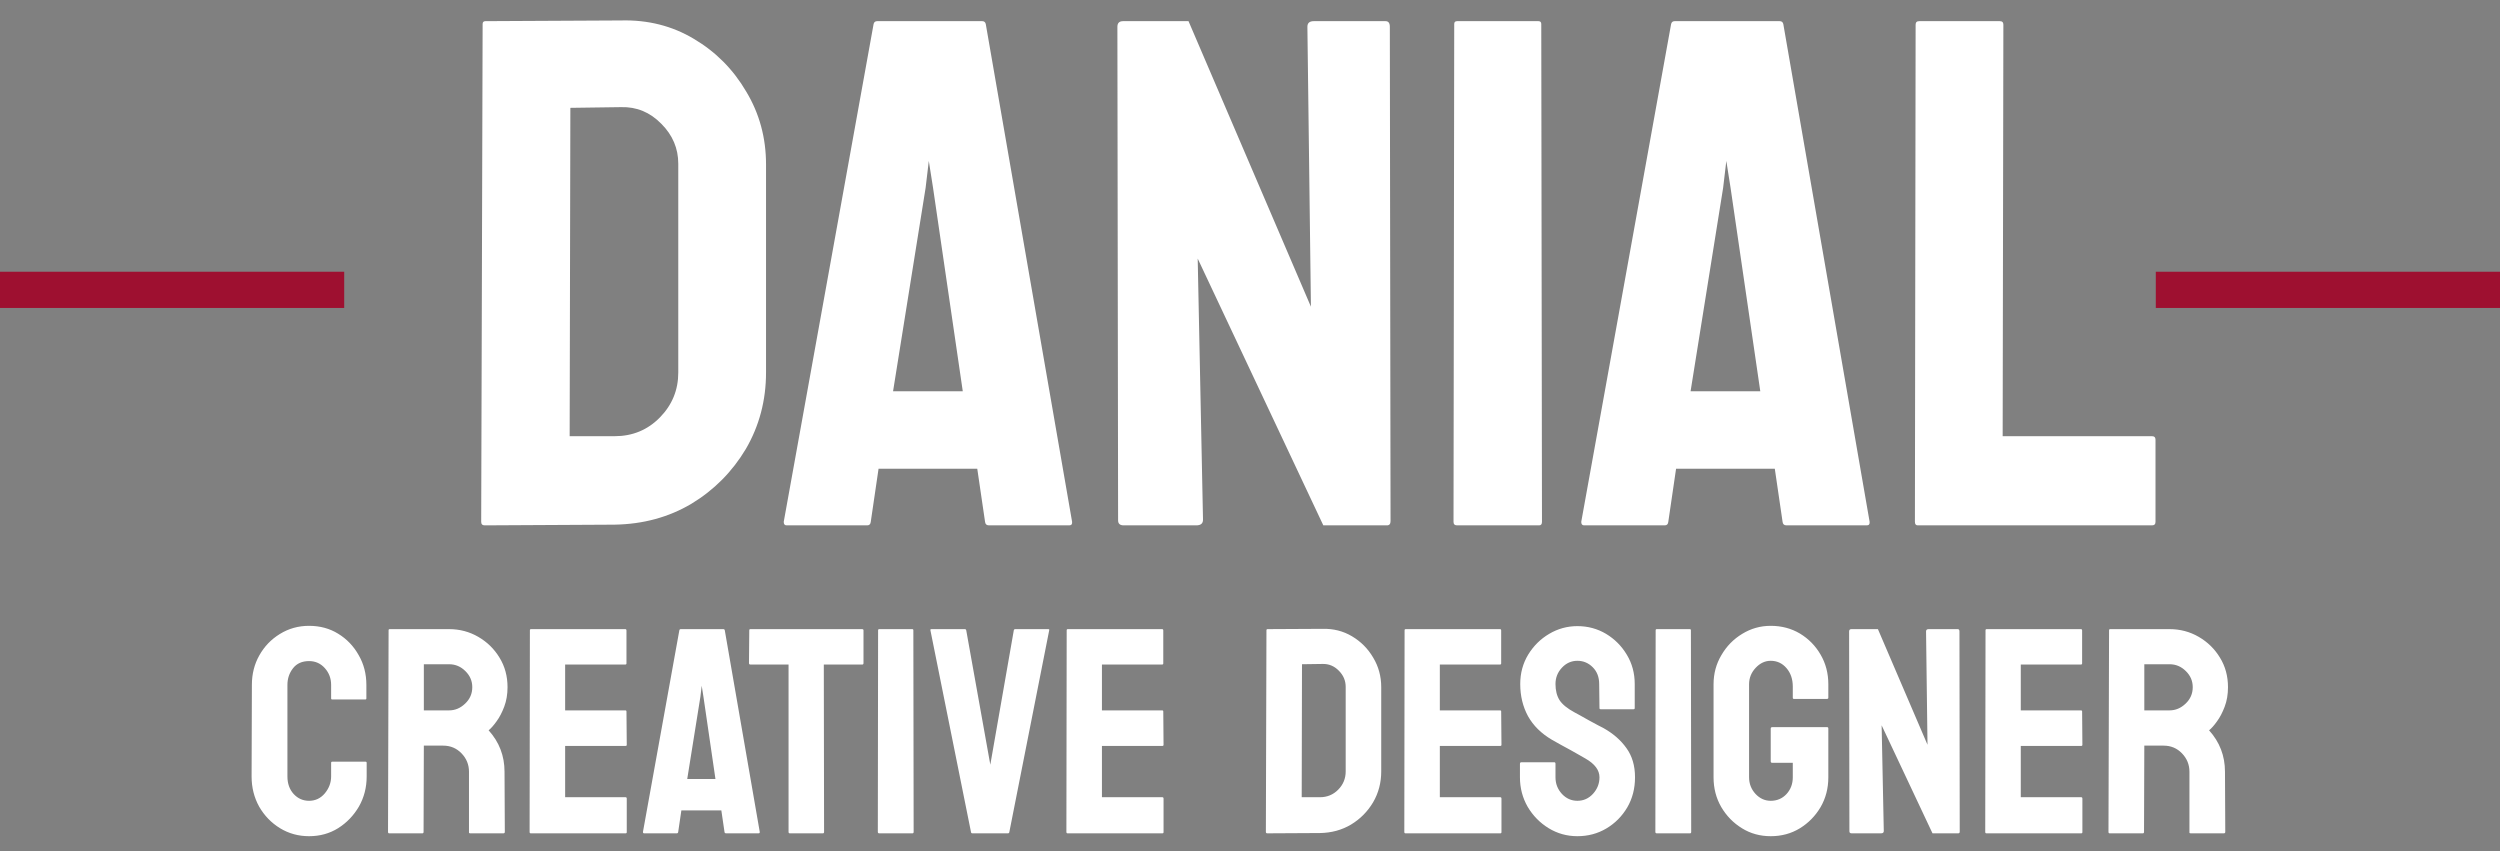<svg width="138" height="47" viewBox="0 0 138 47" fill="none" xmlns="http://www.w3.org/2000/svg">
<rect x="0" y="0" width="138" height="47" fill="#808080" stroke="none"/>
<rect y="15" width="19" height="2" fill="#9E1030"/>
<rect x="119" y="15" width="19" height="2" fill="#9E1030"/>
<path d="M33.926 28.961L26.758 29C26.628 29 26.562 28.935 26.562 28.805L26.641 1.324C26.641 1.22 26.693 1.168 26.797 1.168L34.277 1.129C35.762 1.09 37.103 1.428 38.301 2.145C39.512 2.861 40.475 3.831 41.191 5.055C41.921 6.266 42.285 7.607 42.285 9.078V20.562C42.285 22.099 41.914 23.505 41.172 24.781C40.417 26.044 39.414 27.053 38.164 27.809C36.914 28.551 35.501 28.935 33.926 28.961ZM34.277 5.914L31.484 5.953L31.445 24.078H33.926C34.915 24.078 35.749 23.733 36.426 23.043C37.103 22.353 37.441 21.526 37.441 20.562V9.039C37.441 8.193 37.129 7.457 36.504 6.832C35.879 6.194 35.137 5.888 34.277 5.914ZM43.262 28.805L48.223 1.324C48.249 1.22 48.314 1.168 48.418 1.168H54.219C54.323 1.168 54.388 1.22 54.414 1.324L59.18 28.805C59.193 28.935 59.141 29 59.023 29H54.59C54.46 29 54.388 28.935 54.375 28.805L53.945 25.875H48.496L48.066 28.805C48.053 28.935 47.988 29 47.871 29H43.418C43.314 29 43.262 28.935 43.262 28.805ZM51.094 10.367L49.297 21.598H53.145L51.504 10.367L51.27 8.883L51.094 10.367ZM66.035 29H62.031C61.823 29 61.719 28.909 61.719 28.727L61.68 1.48C61.68 1.272 61.784 1.168 61.992 1.168H65.606L72.363 16.93L72.168 1.48C72.168 1.272 72.285 1.168 72.519 1.168H76.484C76.641 1.168 76.719 1.272 76.719 1.48L76.758 28.766C76.758 28.922 76.693 29 76.562 29H73.047L66.113 14.273L66.406 28.688C66.406 28.896 66.283 29 66.035 29ZM84.961 29H80.43C80.299 29 80.234 28.935 80.234 28.805L80.273 1.324C80.273 1.22 80.326 1.168 80.43 1.168H84.922C85.026 1.168 85.078 1.22 85.078 1.324L85.117 28.805C85.117 28.935 85.065 29 84.961 29ZM87.285 28.805L92.246 1.324C92.272 1.22 92.337 1.168 92.441 1.168H98.242C98.346 1.168 98.412 1.22 98.438 1.324L103.203 28.805C103.216 28.935 103.164 29 103.047 29H98.613C98.483 29 98.412 28.935 98.398 28.805L97.969 25.875H92.519L92.09 28.805C92.077 28.935 92.012 29 91.894 29H87.441C87.337 29 87.285 28.935 87.285 28.805ZM95.117 10.367L93.32 21.598H97.168L95.527 10.367L95.293 8.883L95.117 10.367ZM118.789 29H105.859C105.755 29 105.703 28.935 105.703 28.805L105.742 1.363C105.742 1.233 105.807 1.168 105.938 1.168H110.391C110.521 1.168 110.586 1.233 110.586 1.363L110.547 24.078H118.789C118.919 24.078 118.984 24.143 118.984 24.273V28.805C118.984 28.935 118.919 29 118.789 29Z" fill="white"/>
<path d="M17.06 46.158C16.475 46.158 15.94 46.011 15.454 45.715C14.975 45.42 14.592 45.024 14.307 44.529C14.028 44.028 13.888 43.471 13.888 42.86L13.904 37.805C13.904 37.204 14.041 36.661 14.315 36.176C14.59 35.685 14.967 35.292 15.447 34.997C15.932 34.696 16.47 34.546 17.06 34.546C17.661 34.546 18.197 34.691 18.666 34.981C19.141 35.271 19.518 35.664 19.797 36.16C20.082 36.65 20.224 37.199 20.224 37.805V38.549C20.224 38.591 20.203 38.612 20.161 38.612H18.342C18.299 38.612 18.278 38.591 18.278 38.549V37.805C18.278 37.447 18.162 37.138 17.93 36.88C17.698 36.621 17.408 36.492 17.06 36.492C16.675 36.492 16.38 36.624 16.174 36.888C15.969 37.151 15.866 37.457 15.866 37.805V42.86C15.866 43.255 15.982 43.58 16.214 43.833C16.446 44.081 16.728 44.204 17.06 44.204C17.408 44.204 17.698 44.067 17.93 43.793C18.162 43.514 18.278 43.202 18.278 42.86V42.108C18.278 42.066 18.299 42.045 18.342 42.045H20.177C20.219 42.045 20.24 42.066 20.24 42.108V42.86C20.24 43.466 20.098 44.02 19.813 44.521C19.523 45.017 19.141 45.415 18.666 45.715C18.191 46.011 17.656 46.158 17.06 46.158ZM23.317 46H21.482C21.44 46 21.419 45.974 21.419 45.921L21.45 34.791C21.45 34.749 21.471 34.728 21.514 34.728H24.788C25.374 34.728 25.912 34.87 26.402 35.155C26.893 35.44 27.283 35.822 27.573 36.302C27.868 36.782 28.016 37.325 28.016 37.932C28.016 38.327 27.955 38.686 27.834 39.007C27.713 39.329 27.57 39.601 27.407 39.822C27.248 40.044 27.104 40.207 26.972 40.313C27.557 40.961 27.85 41.723 27.85 42.599L27.866 45.921C27.866 45.974 27.839 46 27.786 46H25.951C25.909 46 25.888 45.984 25.888 45.953V42.599C25.888 42.208 25.751 41.871 25.477 41.586C25.202 41.301 24.865 41.159 24.464 41.159H23.396L23.381 45.921C23.381 45.974 23.359 46 23.317 46ZM24.788 36.666H23.396V39.213H24.788C25.121 39.213 25.416 39.089 25.674 38.841C25.938 38.593 26.07 38.29 26.07 37.932C26.07 37.589 25.943 37.294 25.69 37.046C25.437 36.793 25.137 36.666 24.788 36.666ZM34.534 46H29.297C29.255 46 29.234 45.974 29.234 45.921L29.25 34.791C29.25 34.749 29.271 34.728 29.313 34.728H34.518C34.56 34.728 34.581 34.754 34.581 34.807V36.619C34.581 36.661 34.56 36.682 34.518 36.682H31.196V39.213H34.518C34.56 39.213 34.581 39.234 34.581 39.276L34.597 41.111C34.597 41.154 34.576 41.175 34.534 41.175H31.196V44.007H34.534C34.576 44.007 34.597 44.033 34.597 44.086V45.937C34.597 45.979 34.576 46 34.534 46ZM35.491 45.921L37.5 34.791C37.511 34.749 37.537 34.728 37.579 34.728H39.928C39.971 34.728 39.997 34.749 40.008 34.791L41.938 45.921C41.943 45.974 41.922 46 41.874 46H40.079C40.026 46 39.997 45.974 39.992 45.921L39.818 44.734H37.611L37.437 45.921C37.431 45.974 37.405 46 37.358 46H35.554C35.512 46 35.491 45.974 35.491 45.921ZM38.663 38.454L37.935 43.002H39.493L38.829 38.454L38.734 37.852L38.663 38.454ZM45.426 46H43.599C43.551 46 43.528 45.974 43.528 45.921V36.682H41.423C41.371 36.682 41.344 36.656 41.344 36.603L41.36 34.791C41.36 34.749 41.381 34.728 41.423 34.728H47.578C47.636 34.728 47.665 34.749 47.665 34.791V36.603C47.665 36.656 47.644 36.682 47.601 36.682H45.474L45.489 45.921C45.489 45.974 45.468 46 45.426 46ZM50.37 46H48.535C48.482 46 48.456 45.974 48.456 45.921L48.471 34.791C48.471 34.749 48.493 34.728 48.535 34.728H50.354C50.396 34.728 50.417 34.749 50.417 34.791L50.433 45.921C50.433 45.974 50.412 46 50.37 46ZM55.638 46H53.676C53.629 46 53.602 45.974 53.597 45.921L51.359 34.791C51.348 34.749 51.369 34.728 51.422 34.728H53.257C53.299 34.728 53.326 34.749 53.336 34.791L54.665 42.211L55.962 34.791C55.973 34.749 55.999 34.728 56.041 34.728H57.853C57.911 34.728 57.932 34.749 57.916 34.791L55.717 45.921C55.712 45.974 55.685 46 55.638 46ZM64.165 46H58.929C58.886 46 58.865 45.974 58.865 45.921L58.881 34.791C58.881 34.749 58.902 34.728 58.944 34.728H64.149C64.192 34.728 64.213 34.754 64.213 34.807V36.619C64.213 36.661 64.192 36.682 64.149 36.682H60.827V39.213H64.149C64.192 39.213 64.213 39.234 64.213 39.276L64.228 41.111C64.228 41.154 64.207 41.175 64.165 41.175H60.827V44.007H64.165C64.207 44.007 64.228 44.033 64.228 44.086V45.937C64.228 45.979 64.207 46 64.165 46ZM72.859 45.984L69.956 46C69.903 46 69.876 45.974 69.876 45.921L69.908 34.791C69.908 34.749 69.929 34.728 69.971 34.728L73.001 34.712C73.602 34.696 74.145 34.834 74.63 35.123C75.121 35.414 75.511 35.806 75.801 36.302C76.096 36.793 76.244 37.336 76.244 37.932V42.583C76.244 43.205 76.094 43.775 75.793 44.291C75.487 44.803 75.081 45.212 74.575 45.517C74.069 45.818 73.497 45.974 72.859 45.984ZM73.001 36.65L71.87 36.666L71.854 44.007H72.859C73.259 44.007 73.597 43.867 73.871 43.587C74.145 43.308 74.282 42.973 74.282 42.583V37.916C74.282 37.573 74.156 37.275 73.903 37.022C73.65 36.764 73.349 36.64 73.001 36.65ZM82.817 46H77.581C77.539 46 77.518 45.974 77.518 45.921L77.533 34.791C77.533 34.749 77.555 34.728 77.597 34.728H82.802C82.844 34.728 82.865 34.754 82.865 34.807V36.619C82.865 36.661 82.844 36.682 82.802 36.682H79.479V39.213H82.802C82.844 39.213 82.865 39.234 82.865 39.276L82.881 41.111C82.881 41.154 82.86 41.175 82.817 41.175H79.479V44.007H82.817C82.86 44.007 82.881 44.033 82.881 44.086V45.937C82.881 45.979 82.86 46 82.817 46ZM87.073 46.158C86.498 46.158 85.968 46.011 85.483 45.715C85.003 45.42 84.618 45.027 84.328 44.537C84.043 44.041 83.901 43.498 83.901 42.907V42.164C83.901 42.106 83.927 42.077 83.98 42.077H85.799C85.842 42.077 85.863 42.106 85.863 42.164V42.907C85.863 43.26 85.981 43.566 86.219 43.825C86.456 44.078 86.741 44.204 87.073 44.204C87.411 44.204 87.698 44.075 87.935 43.817C88.173 43.553 88.291 43.25 88.291 42.907C88.291 42.512 88.033 42.166 87.516 41.871C87.432 41.818 87.321 41.755 87.184 41.681C87.052 41.602 86.894 41.512 86.709 41.412C86.525 41.312 86.345 41.214 86.171 41.119C85.997 41.019 85.829 40.924 85.665 40.835C85.074 40.487 84.634 40.052 84.344 39.529C84.059 39.002 83.917 38.411 83.917 37.758C83.917 37.156 84.065 36.613 84.36 36.128C84.655 35.648 85.04 35.269 85.515 34.989C85.995 34.704 86.514 34.562 87.073 34.562C87.648 34.562 88.175 34.704 88.655 34.989C89.135 35.279 89.517 35.664 89.802 36.144C90.092 36.624 90.237 37.162 90.237 37.758V39.087C90.237 39.129 90.216 39.15 90.174 39.15H88.355C88.312 39.15 88.291 39.129 88.291 39.087L88.275 37.758C88.275 37.378 88.157 37.069 87.919 36.832C87.682 36.595 87.4 36.476 87.073 36.476C86.741 36.476 86.456 36.603 86.219 36.856C85.981 37.109 85.863 37.41 85.863 37.758C85.863 38.111 85.937 38.406 86.084 38.644C86.237 38.881 86.514 39.108 86.915 39.324C86.957 39.345 87.055 39.398 87.207 39.482C87.361 39.566 87.529 39.661 87.714 39.767C87.904 39.867 88.075 39.959 88.228 40.044C88.381 40.123 88.473 40.17 88.505 40.186C89.043 40.487 89.467 40.856 89.778 41.294C90.095 41.731 90.253 42.269 90.253 42.907C90.253 43.524 90.111 44.078 89.826 44.568C89.536 45.059 89.151 45.446 88.671 45.731C88.191 46.016 87.658 46.158 87.073 46.158ZM93.29 46H91.455C91.403 46 91.376 45.974 91.376 45.921L91.392 34.791C91.392 34.749 91.413 34.728 91.455 34.728H93.275C93.317 34.728 93.338 34.749 93.338 34.791L93.354 45.921C93.354 45.974 93.333 46 93.29 46ZM97.744 46.158C97.159 46.158 96.631 46.013 96.162 45.723C95.687 45.433 95.305 45.043 95.015 44.552C94.73 44.062 94.588 43.514 94.588 42.907V37.773C94.588 37.183 94.733 36.645 95.023 36.16C95.308 35.669 95.69 35.279 96.17 34.989C96.65 34.694 97.174 34.546 97.744 34.546C98.34 34.546 98.878 34.688 99.358 34.973C99.837 35.263 100.217 35.651 100.497 36.136C100.781 36.621 100.924 37.167 100.924 37.773V38.517C100.924 38.559 100.897 38.58 100.845 38.58H99.025C98.983 38.58 98.962 38.559 98.962 38.517V37.9C98.962 37.489 98.846 37.148 98.614 36.88C98.382 36.611 98.092 36.476 97.744 36.476C97.433 36.476 97.156 36.605 96.913 36.864C96.671 37.122 96.549 37.425 96.549 37.773V42.907C96.549 43.26 96.668 43.566 96.905 43.825C97.143 44.078 97.422 44.204 97.744 44.204C98.092 44.204 98.382 44.081 98.614 43.833C98.846 43.58 98.962 43.271 98.962 42.907V42.108H97.831C97.773 42.108 97.744 42.082 97.744 42.029V40.218C97.744 40.165 97.773 40.139 97.831 40.139H100.86C100.903 40.139 100.924 40.165 100.924 40.218V42.907C100.924 43.514 100.781 44.062 100.497 44.552C100.207 45.043 99.824 45.433 99.35 45.723C98.875 46.013 98.34 46.158 97.744 46.158ZM103.835 46H102.213C102.129 46 102.087 45.963 102.087 45.889L102.071 34.855C102.071 34.77 102.113 34.728 102.197 34.728H103.661L106.398 41.111L106.318 34.855C106.318 34.77 106.366 34.728 106.461 34.728H108.067C108.13 34.728 108.162 34.77 108.162 34.855L108.177 45.905C108.177 45.968 108.151 46 108.098 46H106.674L103.866 40.036L103.985 45.873C103.985 45.958 103.935 46 103.835 46ZM114.885 46H109.649C109.606 46 109.585 45.974 109.585 45.921L109.601 34.791C109.601 34.749 109.622 34.728 109.664 34.728H114.869C114.912 34.728 114.933 34.754 114.933 34.807V36.619C114.933 36.661 114.912 36.682 114.869 36.682H111.547V39.213H114.869C114.912 39.213 114.933 39.234 114.933 39.276L114.948 41.111C114.948 41.154 114.927 41.175 114.885 41.175H111.547V44.007H114.885C114.927 44.007 114.948 44.033 114.948 44.086V45.937C114.948 45.979 114.927 46 114.885 46ZM118.287 46H116.451C116.409 46 116.388 45.974 116.388 45.921L116.42 34.791C116.42 34.749 116.441 34.728 116.483 34.728H119.758C120.343 34.728 120.881 34.87 121.371 35.155C121.862 35.44 122.252 35.822 122.542 36.302C122.838 36.782 122.985 37.325 122.985 37.932C122.985 38.327 122.925 38.686 122.803 39.007C122.682 39.329 122.54 39.601 122.376 39.822C122.218 40.044 122.073 40.207 121.941 40.313C122.526 40.961 122.819 41.723 122.819 42.599L122.835 45.921C122.835 45.974 122.809 46 122.756 46H120.921C120.878 46 120.857 45.984 120.857 45.953V42.599C120.857 42.208 120.72 41.871 120.446 41.586C120.172 41.301 119.834 41.159 119.434 41.159H118.366L118.35 45.921C118.35 45.974 118.329 46 118.287 46ZM119.758 36.666H118.366V39.213H119.758C120.09 39.213 120.385 39.089 120.644 38.841C120.907 38.593 121.039 38.29 121.039 37.932C121.039 37.589 120.913 37.294 120.66 37.046C120.406 36.793 120.106 36.666 119.758 36.666Z" fill="white"/>
</svg>

